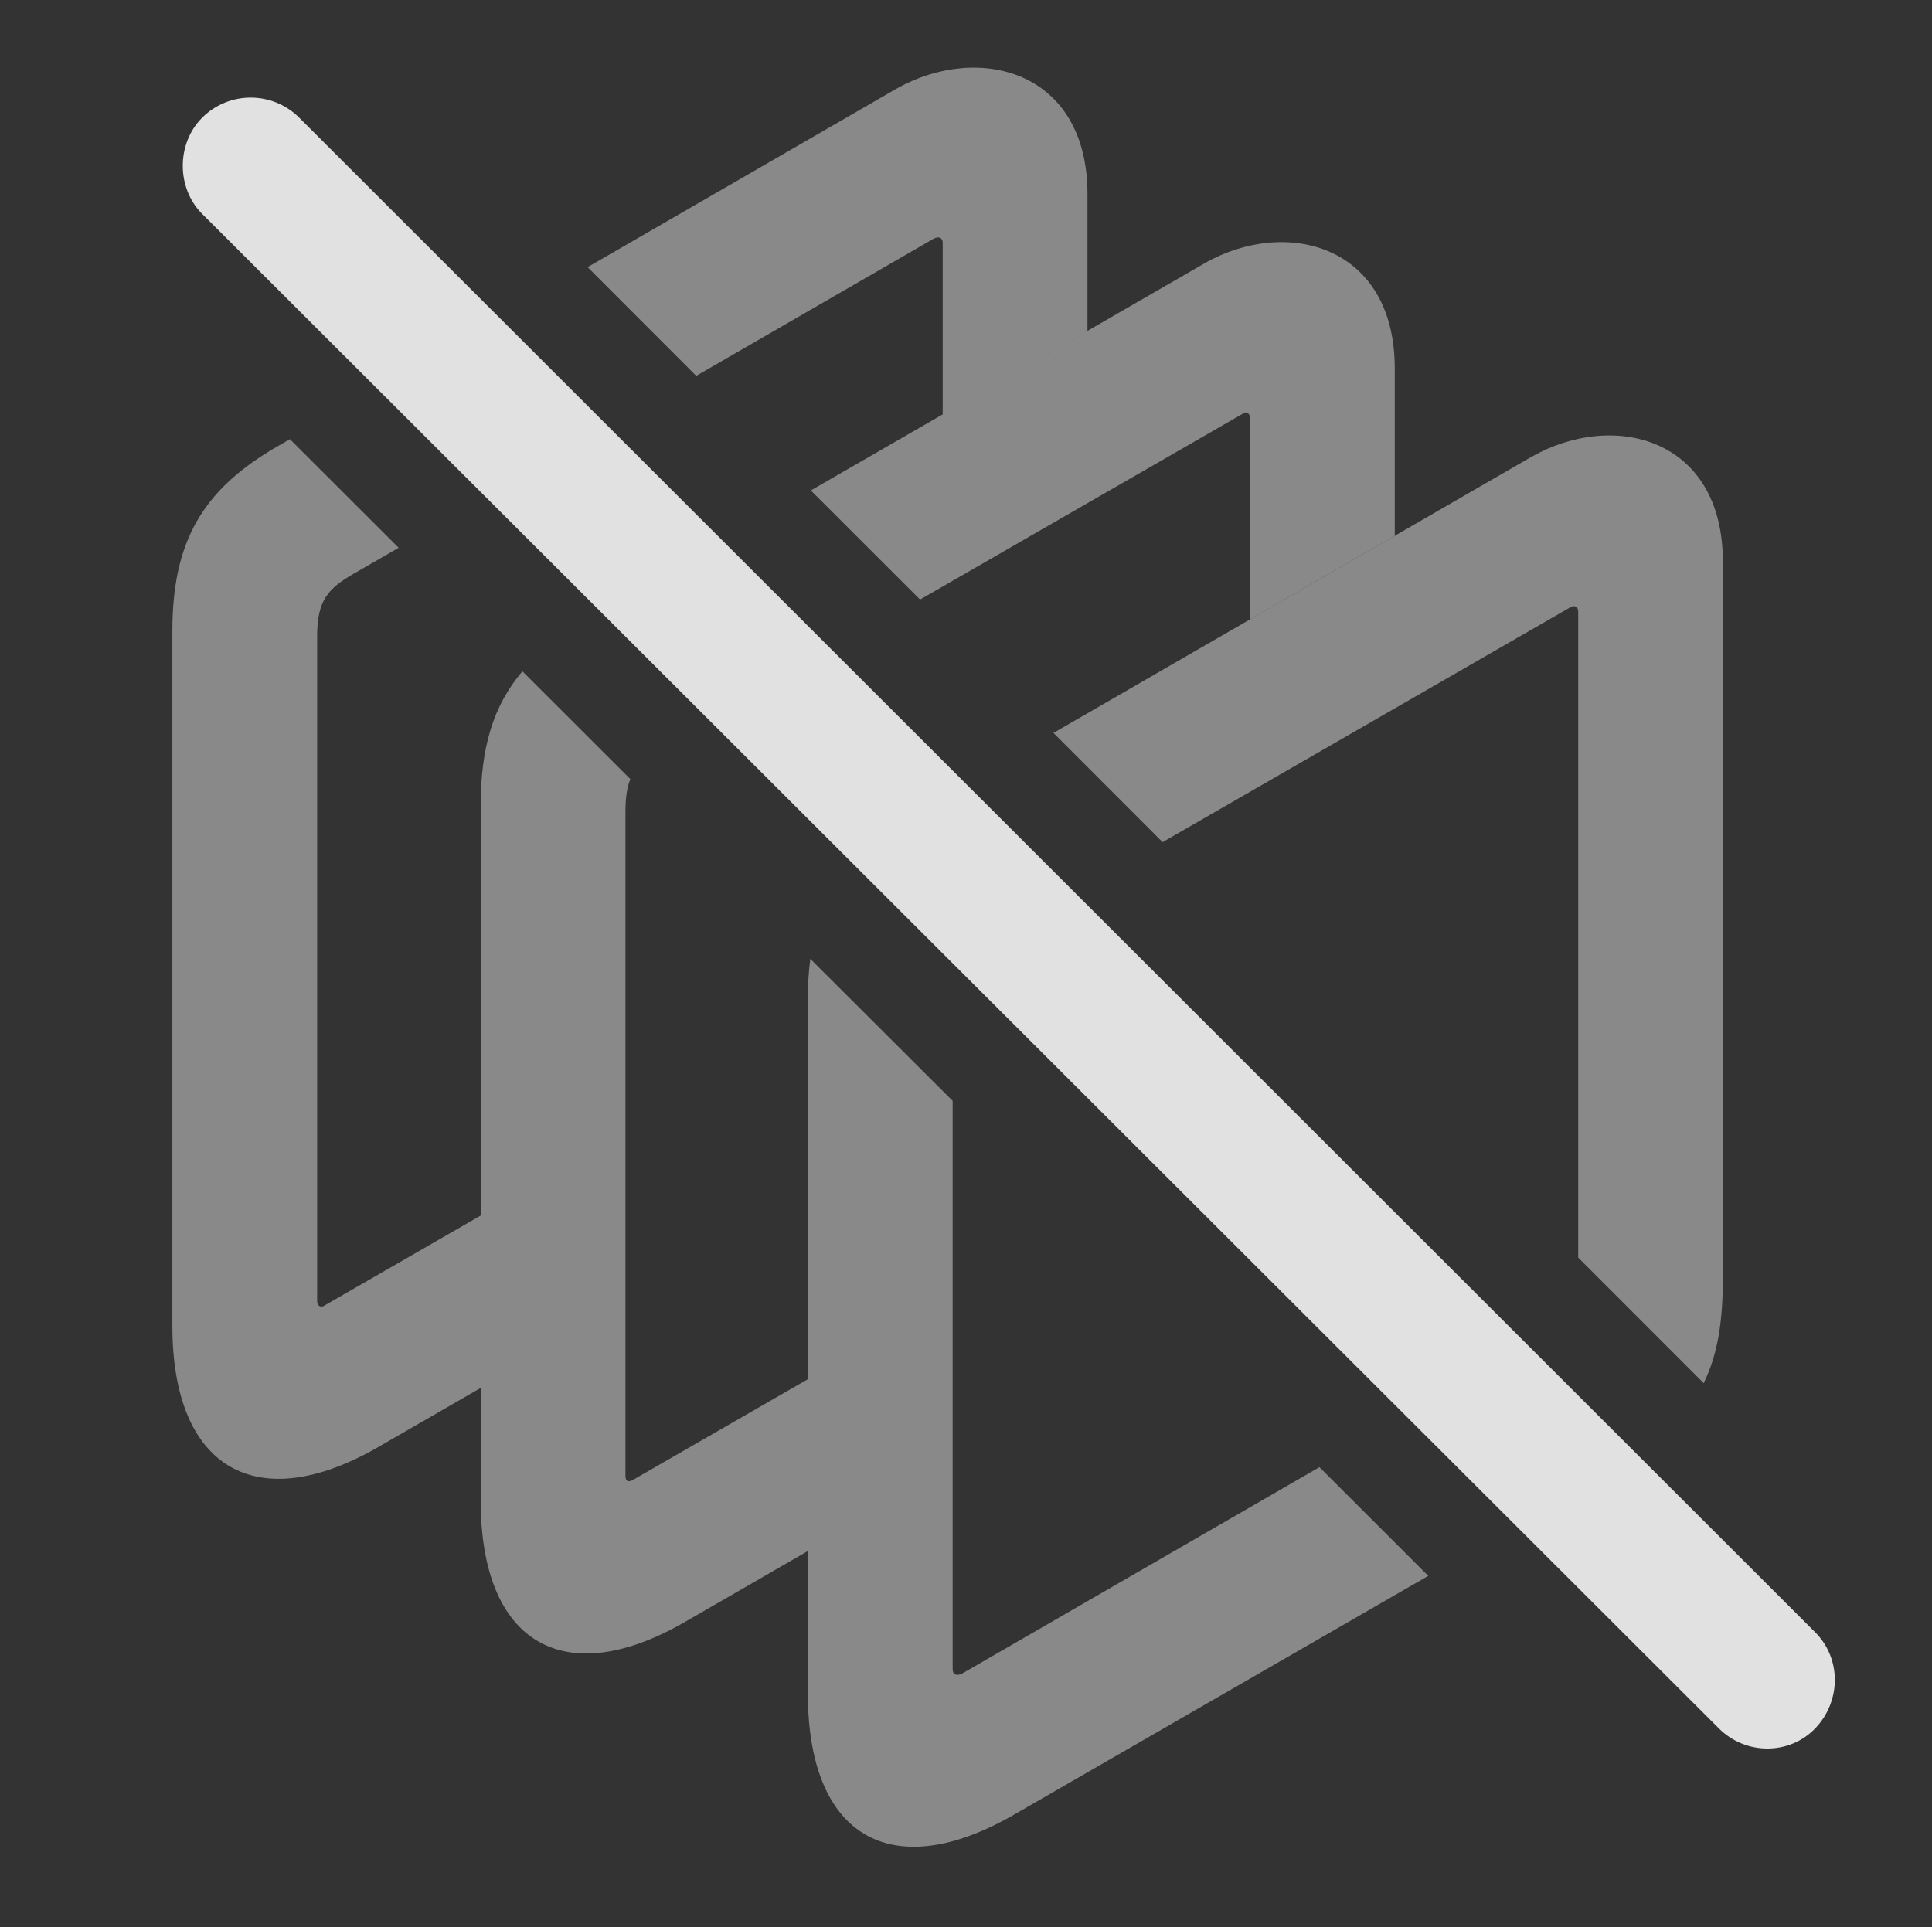 <?xml version="1.0" encoding="UTF-8"?>
<!--Generator: Apple Native CoreSVG 341-->
<!DOCTYPE svg
PUBLIC "-//W3C//DTD SVG 1.1//EN"
       "http://www.w3.org/Graphics/SVG/1.1/DTD/svg11.dtd">
<svg version="1.1" xmlns="http://www.w3.org/2000/svg" xmlns:xlink="http://www.w3.org/1999/xlink" viewBox="0 0 19.031 18.989">
 <rect x="0" y="0" width="19.031" height="18.989" fill="#333333" stroke="none"/>
 <g>
  <rect height="18.989" opacity="0" width="19.031" x="0" y="0"/>
  <path d="M3.927 5.397L3.485 5.652C3.231 5.798 3.124 5.916 3.124 6.267L3.124 12.82C3.124 12.869 3.163 12.888 3.202 12.859L4.735 11.976L4.735 13.674L3.729 14.255C2.528 14.949 1.698 14.47 1.698 13.064L1.698 6.218C1.698 5.339 1.991 4.822 2.743 4.392L2.856 4.327ZM10.712 1.912L10.712 3.26L9.286 4.083L9.286 2.39C9.286 2.351 9.257 2.322 9.198 2.351L6.858 3.703L5.788 2.632L8.827 0.876C9.637 0.417 10.712 0.691 10.712 1.912Z" fill="white" fill-opacity="0.425"/>
  <path d="M6.209 7.676C6.176 7.758 6.161 7.859 6.161 7.996L6.161 14.539C6.161 14.597 6.19 14.607 6.239 14.578L7.958 13.588L7.958 15.281L6.757 15.974C5.565 16.668 4.735 16.199 4.735 14.783L4.735 7.937C4.735 7.372 4.855 6.956 5.146 6.614ZM13.739 3.63L13.739 5.278L12.313 6.102L12.313 4.119C12.313 4.08 12.284 4.041 12.235 4.08L9.063 5.907L7.987 4.832L11.864 2.595C12.665 2.136 13.739 2.41 13.739 3.63Z" fill="white" fill-opacity="0.425"/>
  <path d="M9.384 10.846L9.384 16.443C9.384 16.502 9.423 16.511 9.471 16.492L12.997 14.455L14.069 15.526L9.989 17.878C8.788 18.572 7.958 18.103 7.958 16.687L7.958 9.841C7.958 9.701 7.965 9.569 7.982 9.447ZM16.971 5.535L16.971 12.595C16.971 13.014 16.921 13.345 16.782 13.627L15.546 12.39L15.546 6.023C15.546 5.984 15.516 5.955 15.467 5.984L11.452 8.297L10.377 7.221L15.087 4.5C15.897 4.041 16.971 4.314 16.971 5.535Z" fill="white" fill-opacity="0.425"/>
  <path d="M16.932 17.029C17.196 17.293 17.626 17.293 17.88 17.029C18.134 16.765 18.143 16.345 17.88 16.081L2.948 1.16C2.684 0.896 2.255 0.896 1.991 1.16C1.737 1.414 1.737 1.853 1.991 2.107Z" fill="white" fill-opacity="0.85"/>
 </g>
</svg>
